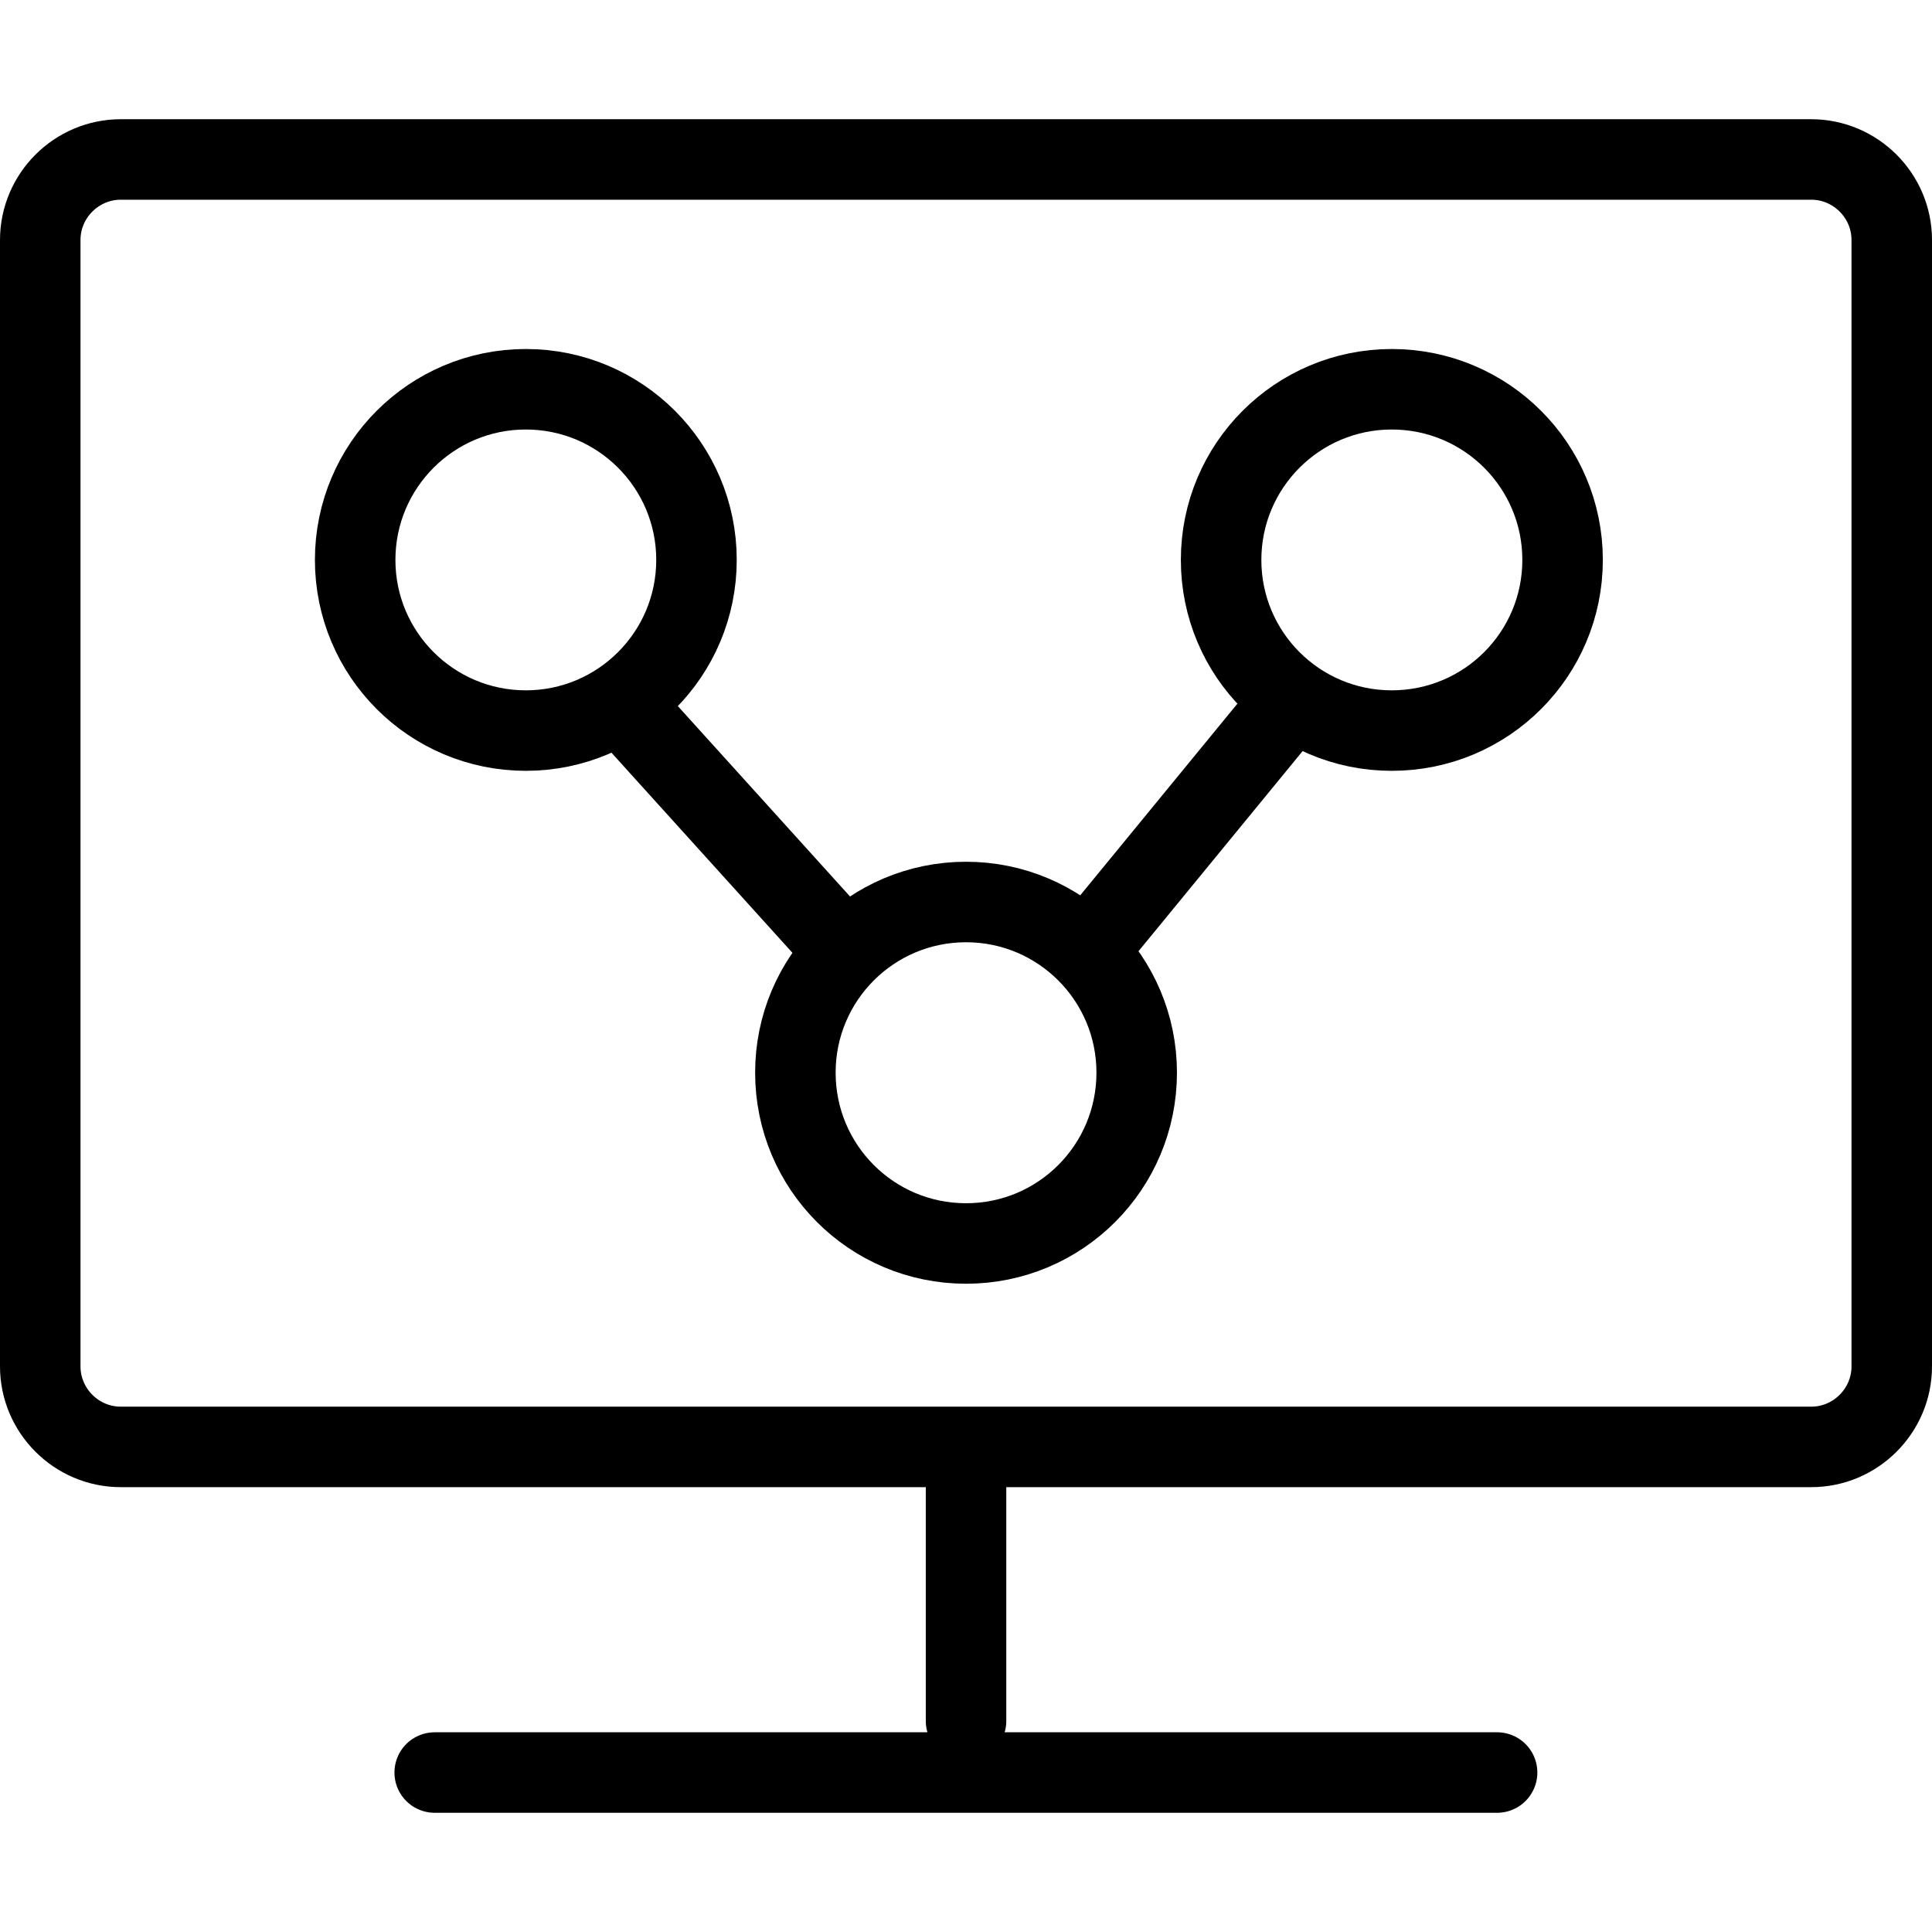 <?xml version="1.0" encoding="utf-8"?>
<!-- Generator: Adobe Illustrator 16.0.0, SVG Export Plug-In . SVG Version: 6.00 Build 0)  -->
<!DOCTYPE svg PUBLIC "-//W3C//DTD SVG 1.1//EN" "http://www.w3.org/Graphics/SVG/1.1/DTD/svg11.dtd">
<svg version="1.1" id="Layer_1" xmlns="http://www.w3.org/2000/svg" xmlns:xlink="http://www.w3.org/1999/xlink" x="0px" y="0px"
	 width="48px" height="48px" viewBox="0 0 48 48" enable-background="new 0 0 48 48" xml:space="preserve">
<g>
	<g>
		<g>
			<path fill="none" stroke="#000000" stroke-width="2" stroke-linecap="round" stroke-linejoin="round" stroke-miterlimit="10" d="
				M47,33.948c0,1.1-0.9,2-2,2H3c-1.1,0-2-0.9-2-2V5.962c0-1.1,0.9-2,2-2h42c1.1,0,2,0.9,2,2V33.948z"/>
		</g>
		
			<line fill="none" stroke="#000000" stroke-width="2" stroke-linecap="round" stroke-linejoin="round" stroke-miterlimit="10" x1="24.001" y1="36.665" x2="24.001" y2="42.756"/>
		
			<line fill="none" stroke="#000000" stroke-width="2" stroke-linecap="round" stroke-linejoin="round" stroke-miterlimit="10" x1="10.8" y1="44.038" x2="37.195" y2="44.038"/>
	</g>
	
		<circle fill="none" stroke="#000000" stroke-width="2" stroke-linecap="round" stroke-linejoin="round" stroke-miterlimit="10" cx="13.064" cy="13.911" r="4.24"/>
	<path fill="none" stroke="#000000" stroke-width="2" stroke-linecap="round" stroke-linejoin="round" stroke-miterlimit="10" d="
		M38.822,13.911c0,2.344-1.897,4.24-4.244,4.24c-2.343,0-4.24-1.896-4.24-4.24c0-2.341,1.897-4.24,4.24-4.24
		C36.925,9.671,38.822,11.57,38.822,13.911z"/>
	<path fill="none" stroke="#000000" stroke-width="2" stroke-linecap="round" stroke-linejoin="round" stroke-miterlimit="10" d="
		M28.241,26.649c0,2.348-1.896,4.245-4.24,4.245c-2.345,0-4.24-1.897-4.24-4.245c0-2.34,1.895-4.239,4.24-4.239
		C26.345,22.41,28.241,24.31,28.241,26.649z"/>
	
		<line fill="none" stroke="#000000" stroke-width="2" stroke-linecap="round" stroke-linejoin="round" stroke-miterlimit="10" x1="15.777" y1="17.857" x2="20.466" y2="23.042"/>
	
		<line fill="none" stroke="#000000" stroke-width="2" stroke-linecap="round" stroke-linejoin="round" stroke-miterlimit="10" x1="27.477" y1="23.042" x2="31.729" y2="17.857"/>
</g>
</svg>
